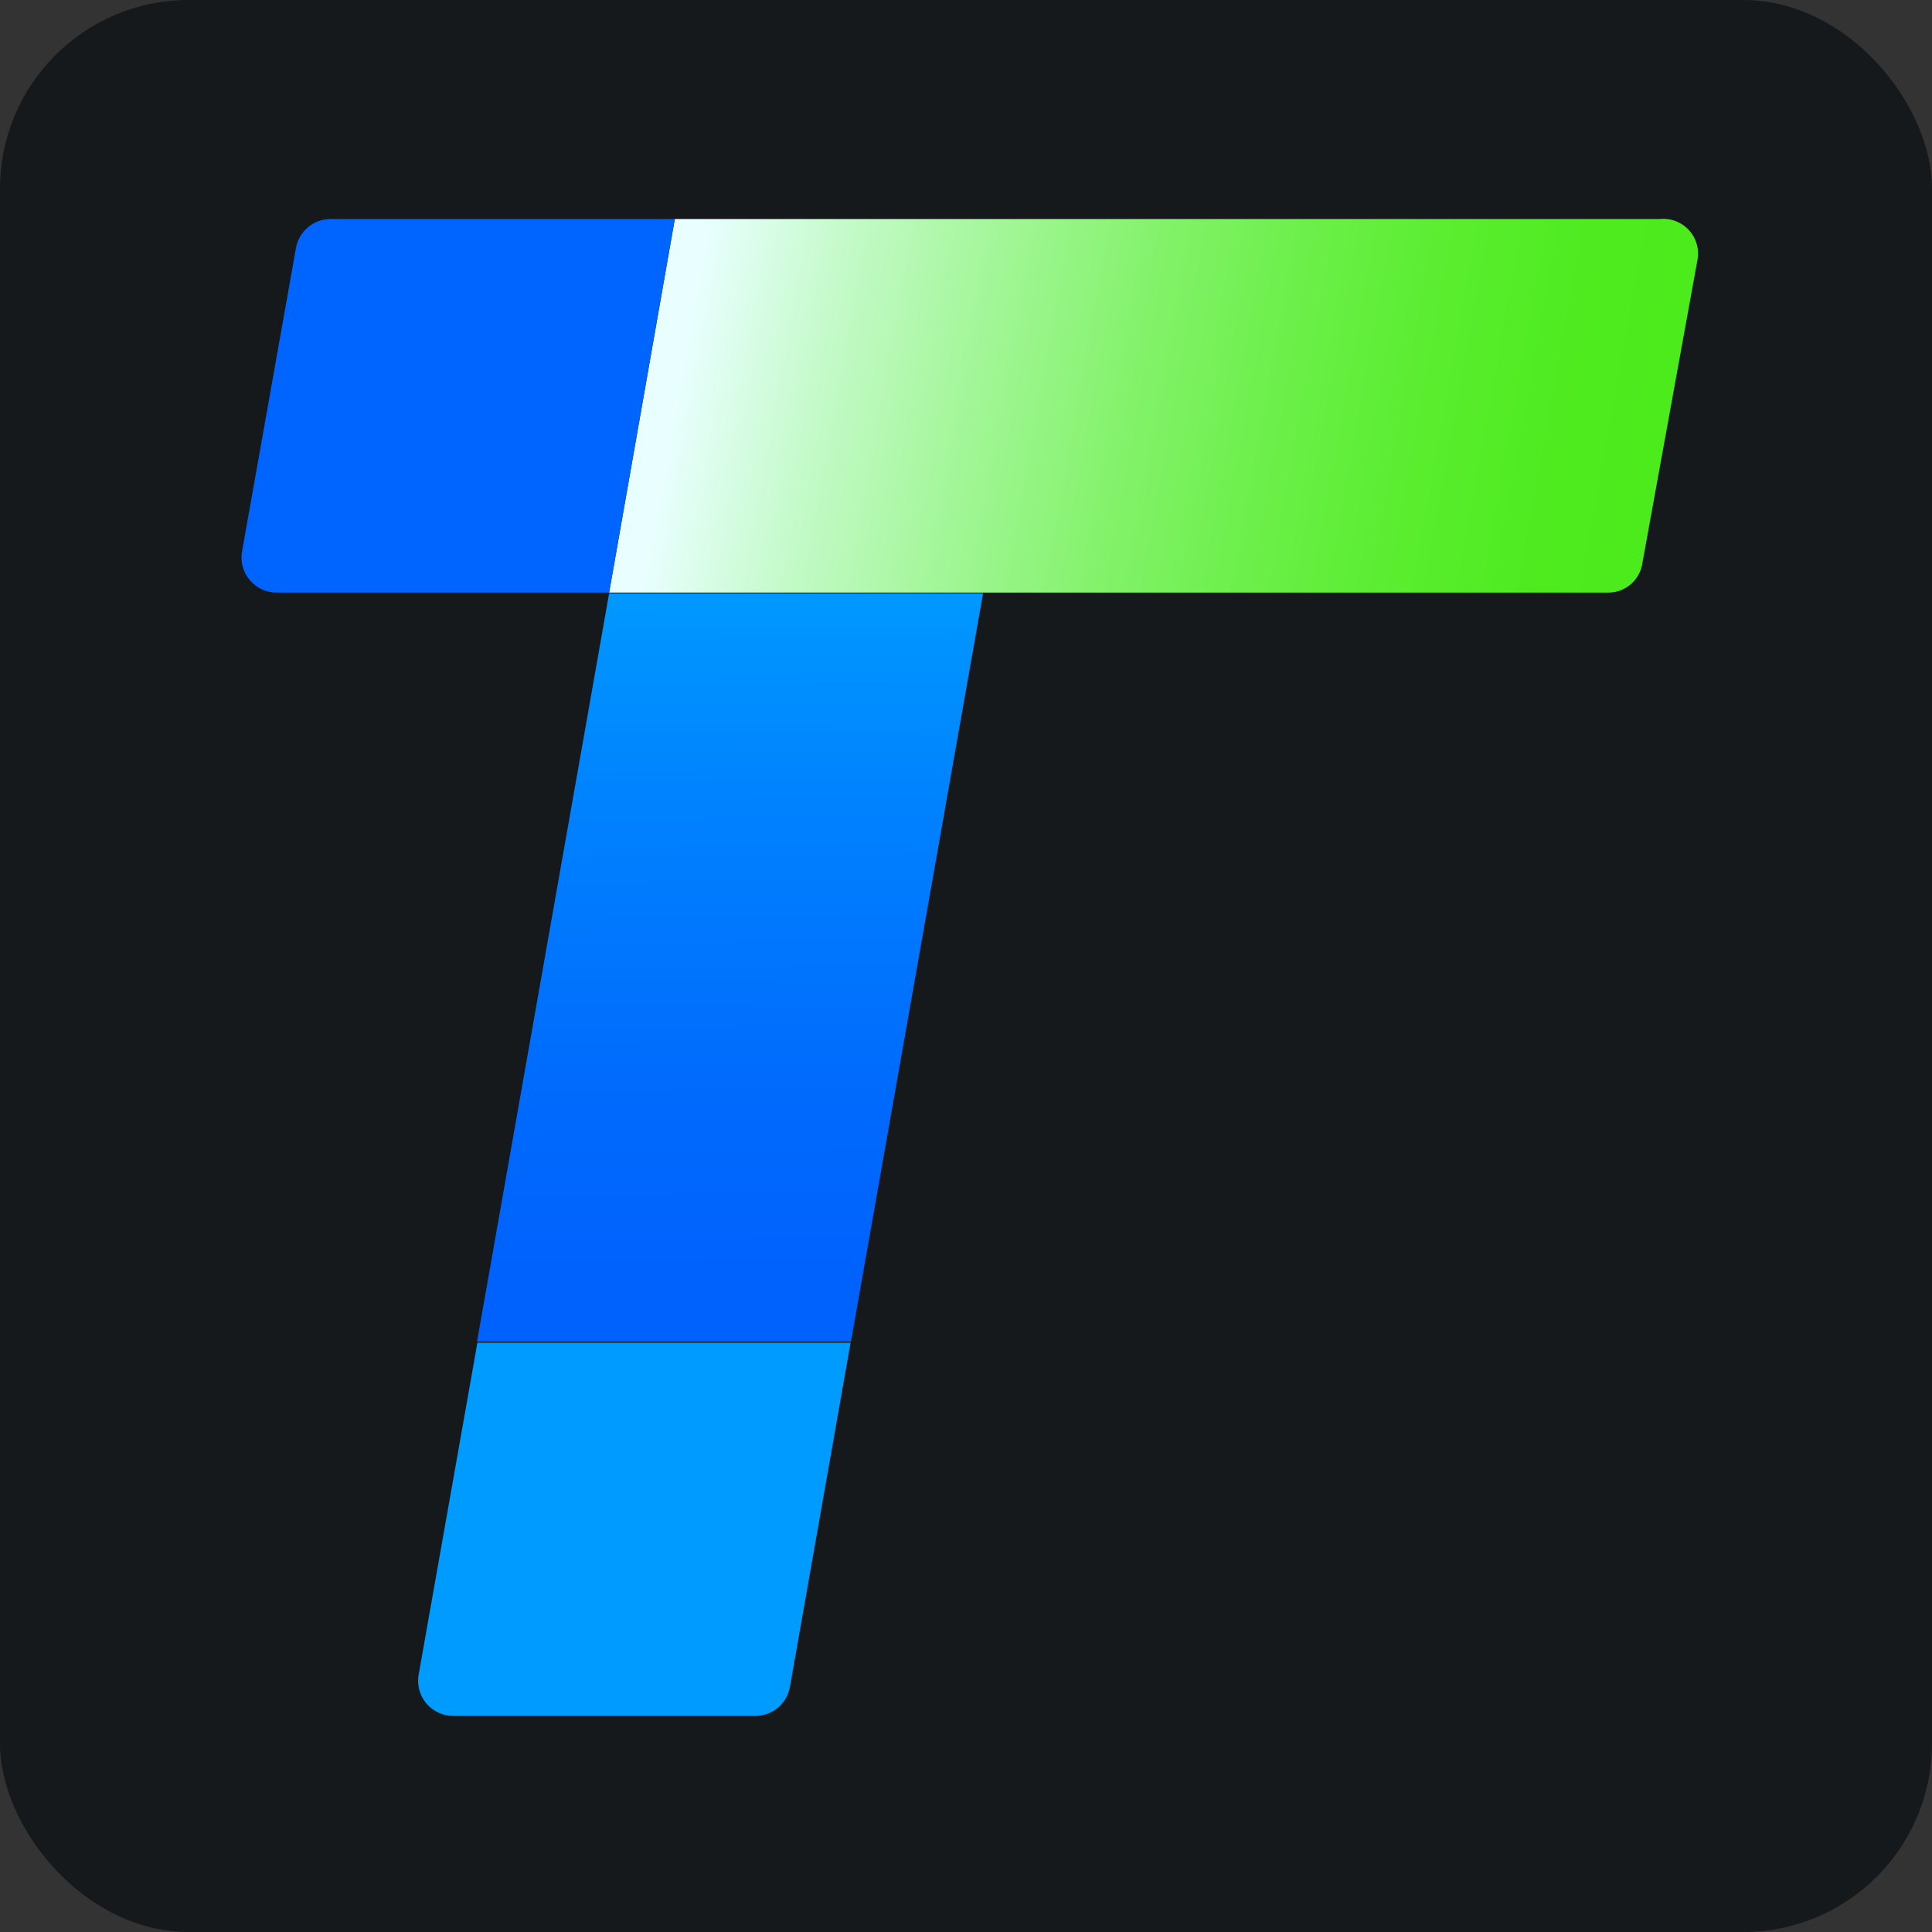 <svg width="256" height="256" viewBox="0 0 256 256" fill="none" xmlns="http://www.w3.org/2000/svg"
    id="TDeisgn">
    <rect x="0" y="0" width="256" height="256" fill="#333333" stroke="none"/>
    <style>
        #TDeisgn {
        rect {fill: #15191C}

        @media (prefers-color-scheme: light) {
        rect {fill: #F4F2ED}
        }
        }
    </style>
    <rect width="256" height="256" rx="25" fill="#15191C" />
    <path
        d="M100.146 227.366H60.042C59.377 227.365 58.721 227.222 58.116 226.945C57.512 226.67 56.974 226.267 56.538 225.765C56.102 225.263 55.779 224.674 55.59 224.036C55.401 223.399 55.351 222.728 55.443 222.07L63.256 177.916H112.706L104.646 223.654C104.431 224.693 103.868 225.629 103.05 226.304C102.231 226.979 101.206 227.354 100.146 227.366Z"
        fill="#009BFF" />
    <path
        d="M213.041 78.52H80.712L89.415 29.021H219.964C220.679 28.953 221.4 29.053 222.069 29.313C222.738 29.574 223.337 29.988 223.818 30.522C224.299 31.056 224.647 31.696 224.837 32.389C225.027 33.083 225.051 33.811 224.909 34.515L217.591 74.808C217.392 75.865 216.826 76.817 215.994 77.497C215.161 78.176 214.115 78.539 213.041 78.52Z"
        fill="url(#paint0_linear_50_28)" />
    <path
        d="M80.711 78.521H36.7C36.027 78.529 35.36 78.39 34.746 78.114C34.131 77.838 33.584 77.432 33.142 76.923C32.7 76.415 32.374 75.816 32.185 75.169C31.997 74.522 31.952 73.842 32.052 73.175L39.222 32.833C39.418 31.767 39.98 30.802 40.81 30.106C41.641 29.41 42.688 29.027 43.772 29.021H89.414L80.711 78.521Z"
        fill="#0064FF" />
    <path d="M112.755 177.767H63.206L80.711 78.62H130.26L112.755 177.767Z"
        fill="url(#paint1_linear_50_28)" />
    <defs>
        <linearGradient id="paint0_linear_50_28" x1="84.956" y1="53.82" x2="216.924" y2="77.551"
            gradientUnits="userSpaceOnUse">
            <stop offset="0.03" stop-color="#E9FFFF" />
            <stop offset="0.17" stop-color="#C4FAC9" />
            <stop offset="0.33" stop-color="#A0F694" />
            <stop offset="0.48" stop-color="#82F269" />
            <stop offset="0.63" stop-color="#6AEF47" />
            <stop offset="0.76" stop-color="#5AED2F" />
            <stop offset="0.89" stop-color="#4FEB20" />
            <stop offset="1" stop-color="#4CEB1B" />
        </linearGradient>
        <linearGradient id="paint1_linear_50_28" x1="105.425" y1="75.006" x2="106.363" y2="168.293"
            gradientUnits="userSpaceOnUse">
            <stop stop-color="#009BFF" />
            <stop offset="0.35" stop-color="#0081FE" />
            <stop offset="0.75" stop-color="#006AFD" />
            <stop offset="1" stop-color="#0062FD" />
        </linearGradient>
    </defs>
</svg>
    